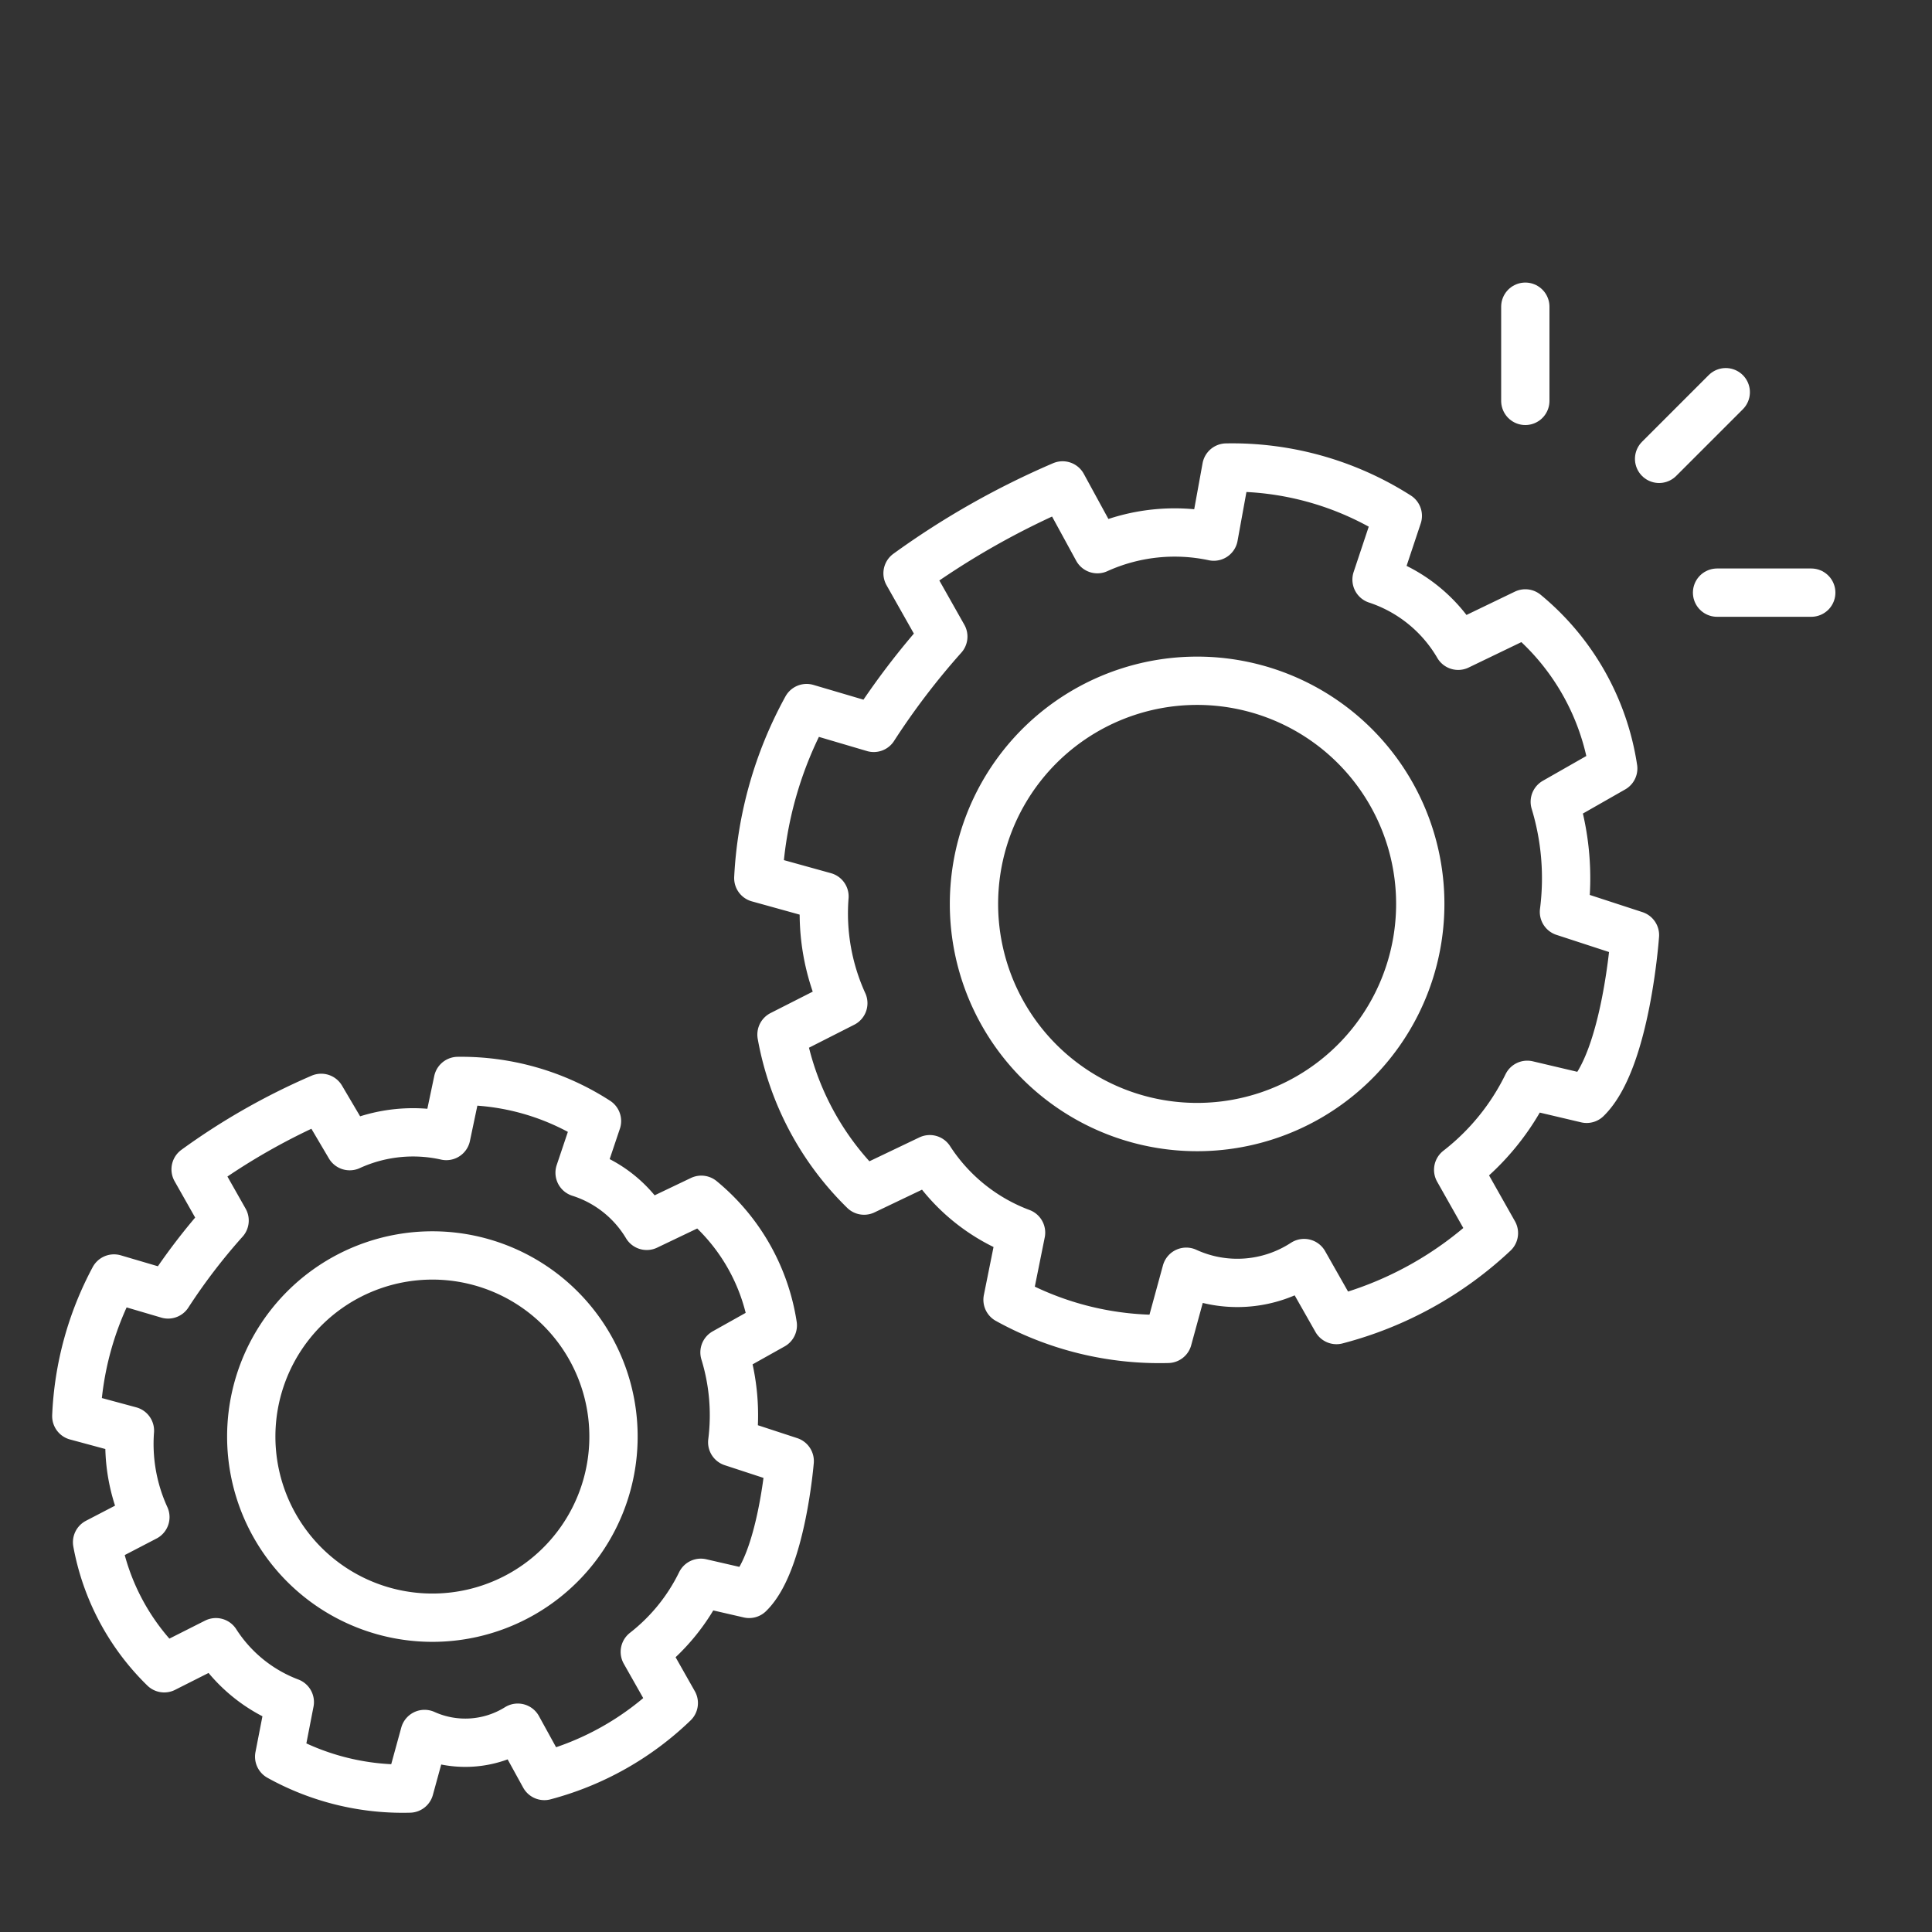 <svg id="Layer_1" data-name="Layer 1" xmlns="http://www.w3.org/2000/svg" viewBox="0 0 40 40"><rect x="0" y="0" width="40" height="40" fill="#333333" stroke="none"/><defs><style>.cls-1{fill:none;stroke:#fff;stroke-linecap:round;stroke-linejoin:round;}</style></defs><title>featuresection_icons</title><path class="cls-1" d="M13.95,35.26l-0.6-1.06a4.08,4.08,0,0,0,1.16-1.43l1,0.23c0.67-.65.84-2.75,0.84-2.75l-1.19-.39A4.43,4.43,0,0,0,15,28l1-.56a4.19,4.19,0,0,0-1.48-2.6l-1.13.54A2.5,2.5,0,0,0,12,24.28l0.36-1.07a5.18,5.18,0,0,0-2.88-.83L9.24,23.52a3.15,3.15,0,0,0-2,.21l-0.59-1a13.55,13.55,0,0,0-2.6,1.48l0.6,1.06a12.5,12.5,0,0,0-1.17,1.53l-1.12-.33a6.62,6.62,0,0,0-.78,2.85l1.11,0.3a3.64,3.64,0,0,0,.32,1.79l-1,.52A4.87,4.87,0,0,0,3.4,34.54L4.47,34A3.13,3.13,0,0,0,6,35.24L5.78,36.37a5.27,5.27,0,0,0,2.7.66l0.31-1.13a2.05,2.05,0,0,0,1.93-.13l0.55,1A6.11,6.11,0,0,0,13.95,35.26ZM5.7,31.61A3.75,3.75,0,1,1,10.81,33,3.75,3.75,0,0,1,5.7,31.61Z"/><path class="cls-1" d="M30.93,25.53l-0.74-1.31a5,5,0,0,0,1.43-1.76l1.23,0.29c0.82-.8,1-3.39,1-3.39l-1.47-.48a5.45,5.45,0,0,0-.19-2.28l1.21-.69a5.16,5.16,0,0,0-1.82-3.21l-1.39.67A3.07,3.07,0,0,0,28.5,12l0.44-1.32a6.38,6.38,0,0,0-3.55-1l-0.26,1.43a3.88,3.88,0,0,0-2.41.26L22,10.05a16.69,16.69,0,0,0-3.21,1.82l0.74,1.31a15.39,15.39,0,0,0-1.44,1.89l-1.39-.41a8.16,8.16,0,0,0-1,3.52l1.37,0.38a4.48,4.48,0,0,0,.39,2.21l-1.28.65a6,6,0,0,0,1.71,3.23L19.25,24a3.86,3.86,0,0,0,1.89,1.52l-0.28,1.39a6.49,6.49,0,0,0,3.32.81l0.38-1.39A2.53,2.53,0,0,0,27,26.15l0.67,1.18A7.53,7.53,0,0,0,30.93,25.53ZM20.77,21a4.62,4.62,0,1,1,6.3,1.73A4.62,4.62,0,0,1,20.77,21Z"/><line class="cls-1" x1="35.73" y1="8.12" x2="34.35" y2="9.5"/><line class="cls-1" x1="37.5" y1="12.27" x2="35.55" y2="12.27"/><line class="cls-1" x1="31.58" y1="6.35" x2="31.58" y2="8.3"/></svg>